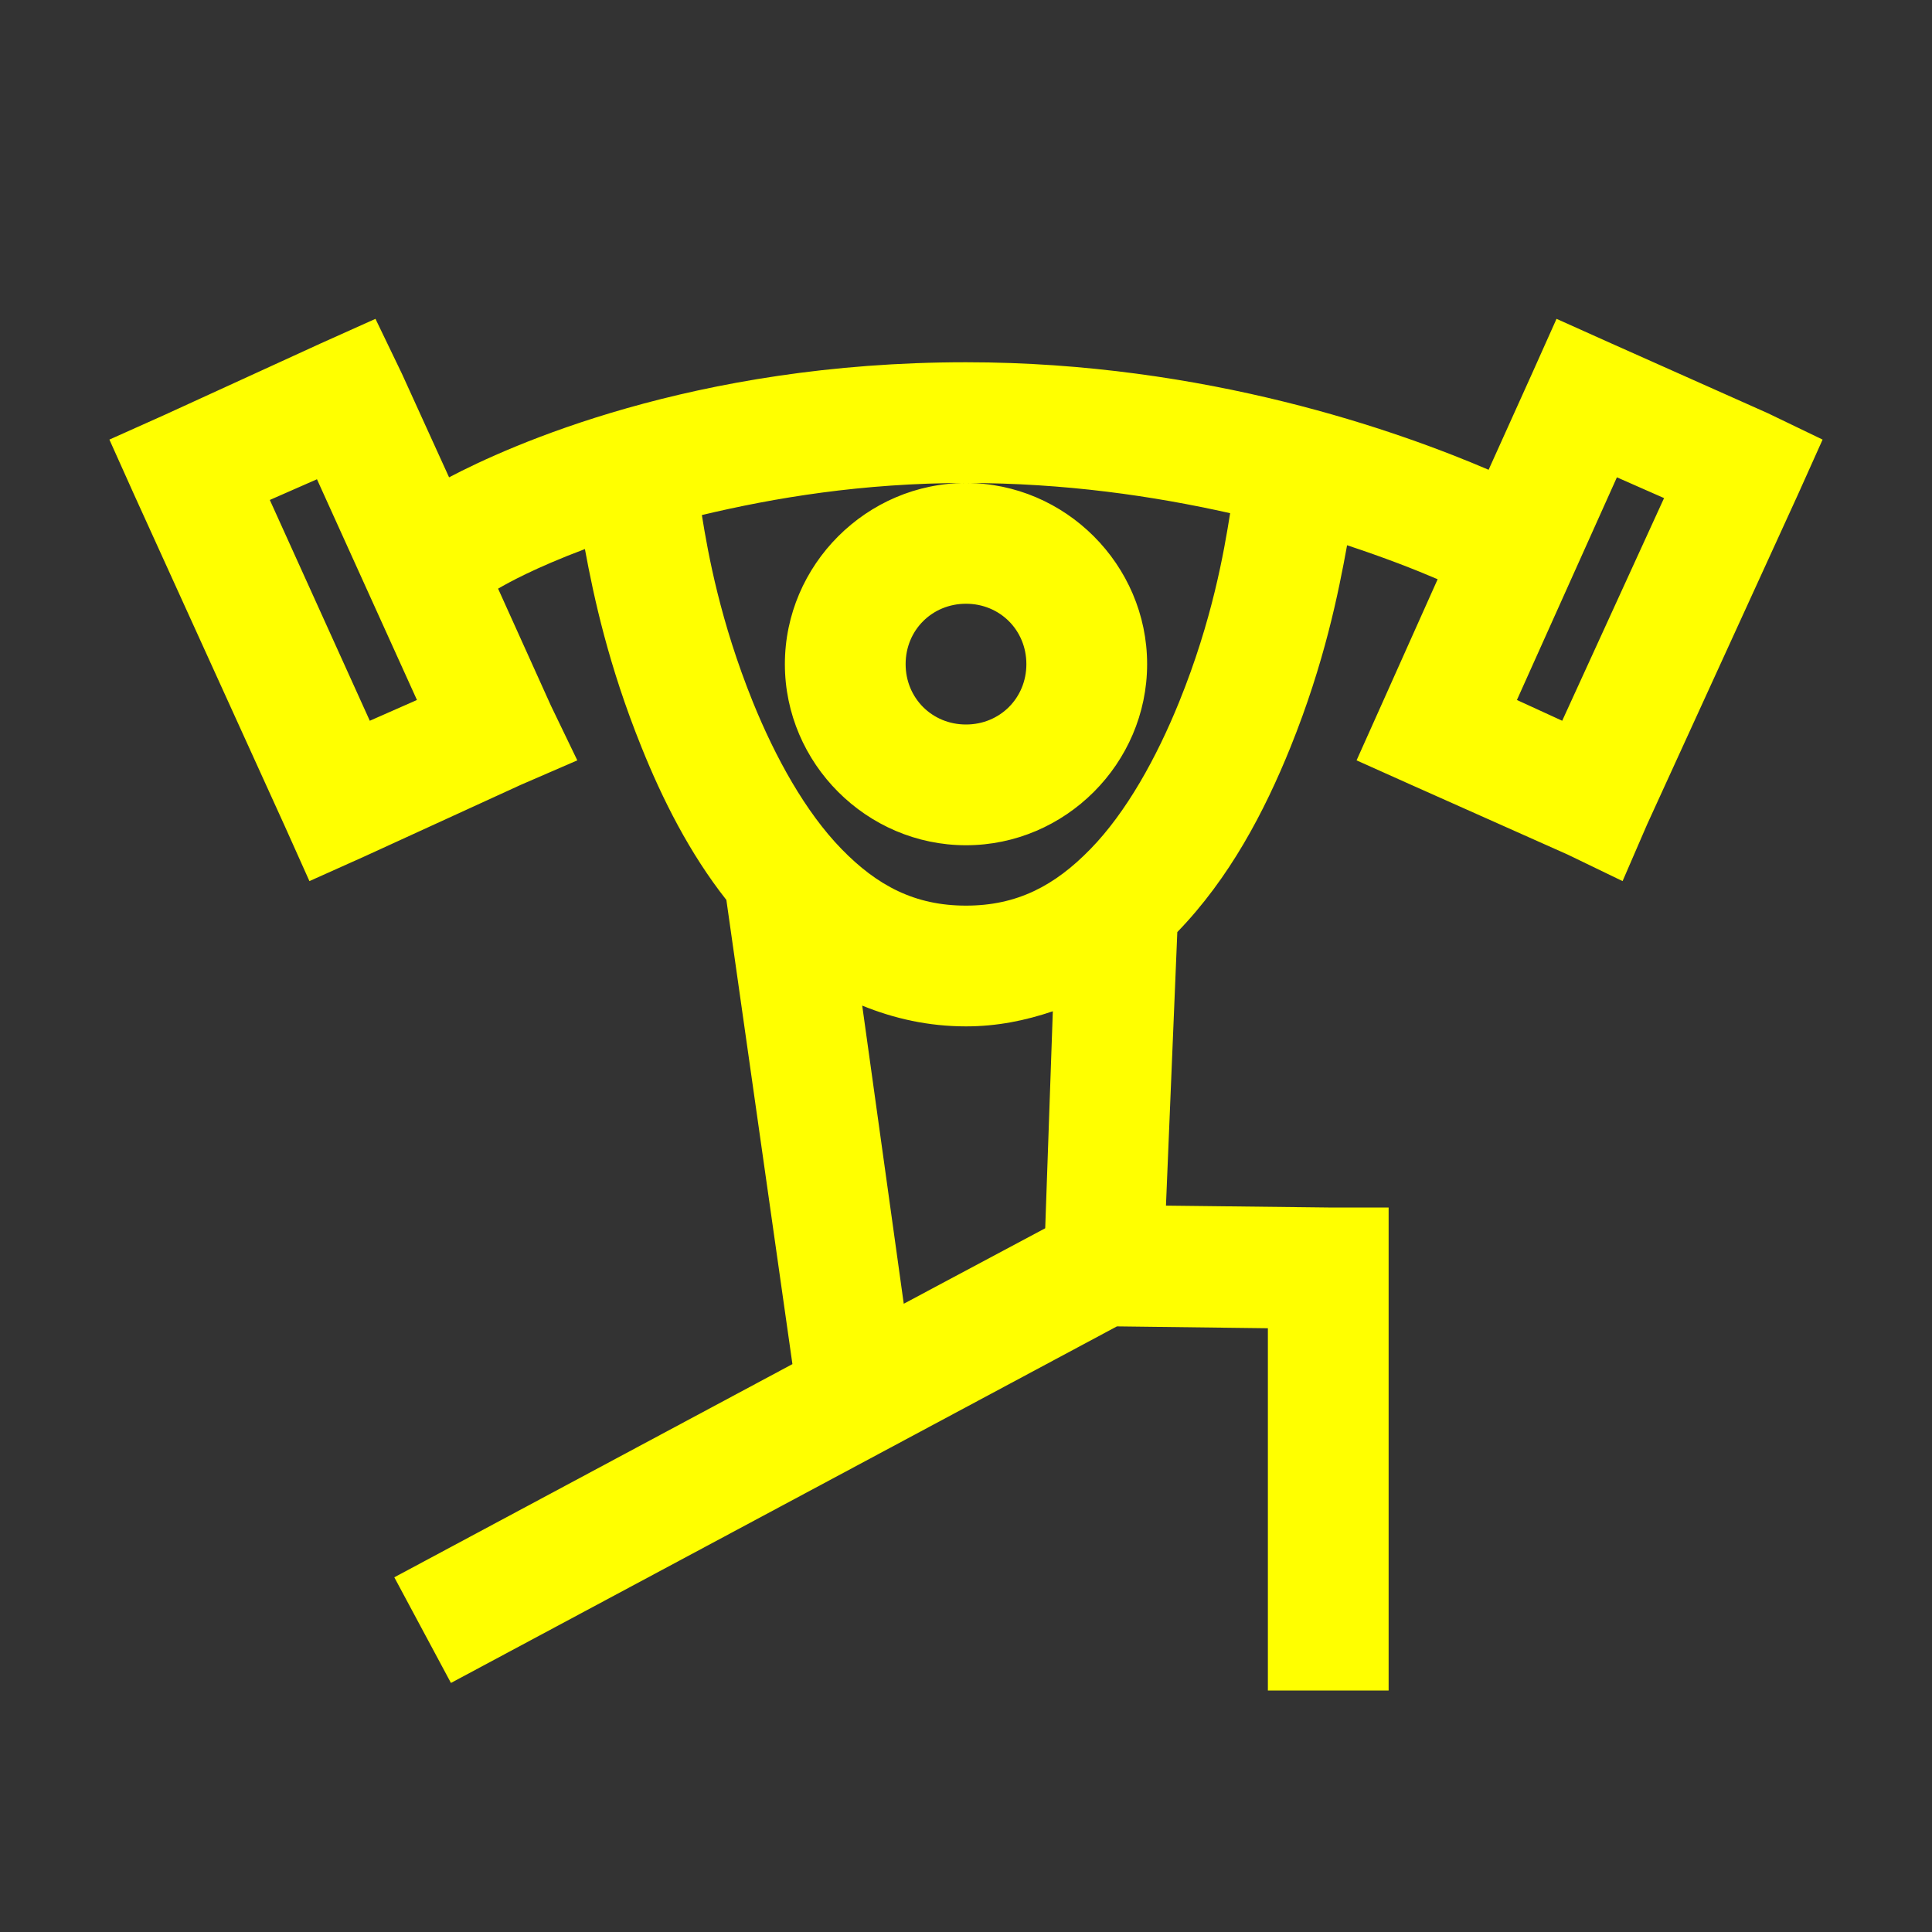﻿<?xml version="1.0" encoding="utf-8"?>
<svg xmlns="http://www.w3.org/2000/svg" viewBox="0 0 32 32" width="512" height="512">
  <rect x="0" y="0" width="32" height="32" fill="#333333" stroke="none"/>
  <path d="M6.219 5.281L5.312 5.688L2.719 6.875L1.812 7.281L2.219 8.188L4.719 13.688L5.125 14.594L6.031 14.188L8.625 13L9.562 12.594L9.125 11.688L8.25 9.75C8.426 9.648 8.852 9.41 9.688 9.094C9.836 9.895 10.078 11.02 10.625 12.375C10.973 13.242 11.422 14.133 12.031 14.906L13.125 22.594L6.531 26.125L7.469 27.875L18.5 21.969L21 22L21 28L23 28L23 20L22 20L19.312 19.969L19.5 15.438C20.363 14.547 20.941 13.449 21.375 12.375C21.941 10.969 22.168 9.82 22.312 9.031C22.938 9.238 23.43 9.43 23.812 9.594L22.875 11.688L22.469 12.594L23.375 13L25.969 14.156L26.875 14.594L27.281 13.656L29.781 8.188L30.188 7.281L29.281 6.844L26.688 5.688L25.781 5.281L25.375 6.188L24.656 7.781C23.176 7.148 19.984 6 16 6C11.469 6 8.418 7.391 7.438 7.906L6.656 6.188 Z M 26.781 7.906L27.562 8.25L25.875 11.938L25.125 11.594 Z M 5.25 7.938L6.906 11.594L6.125 11.938L4.469 8.281 Z M 16 8C17.641 8 19.105 8.215 20.375 8.5C20.273 9.137 20.082 10.266 19.531 11.625C19.156 12.551 18.656 13.453 18.062 14.062C17.469 14.672 16.844 15 16 15C15.156 15 14.531 14.672 13.938 14.062C13.344 13.453 12.844 12.551 12.469 11.625C11.93 10.289 11.73 9.184 11.625 8.531C12.82 8.246 14.281 8 16 8 Z M 16 8C14.355 8 13 9.355 13 11C13 12.645 14.355 14 16 14C17.645 14 19 12.645 19 11C19 9.355 17.645 8 16 8 Z M 16 10C16.562 10 17 10.438 17 11C17 11.562 16.562 12 16 12C15.438 12 15 11.562 15 11C15 10.438 15.438 10 16 10 Z M 14.281 16.656C14.809 16.871 15.379 17 16 17C16.516 17 16.988 16.902 17.438 16.75L17.312 20.344L14.969 21.594Z" fill="#FFFF00" />
</svg>